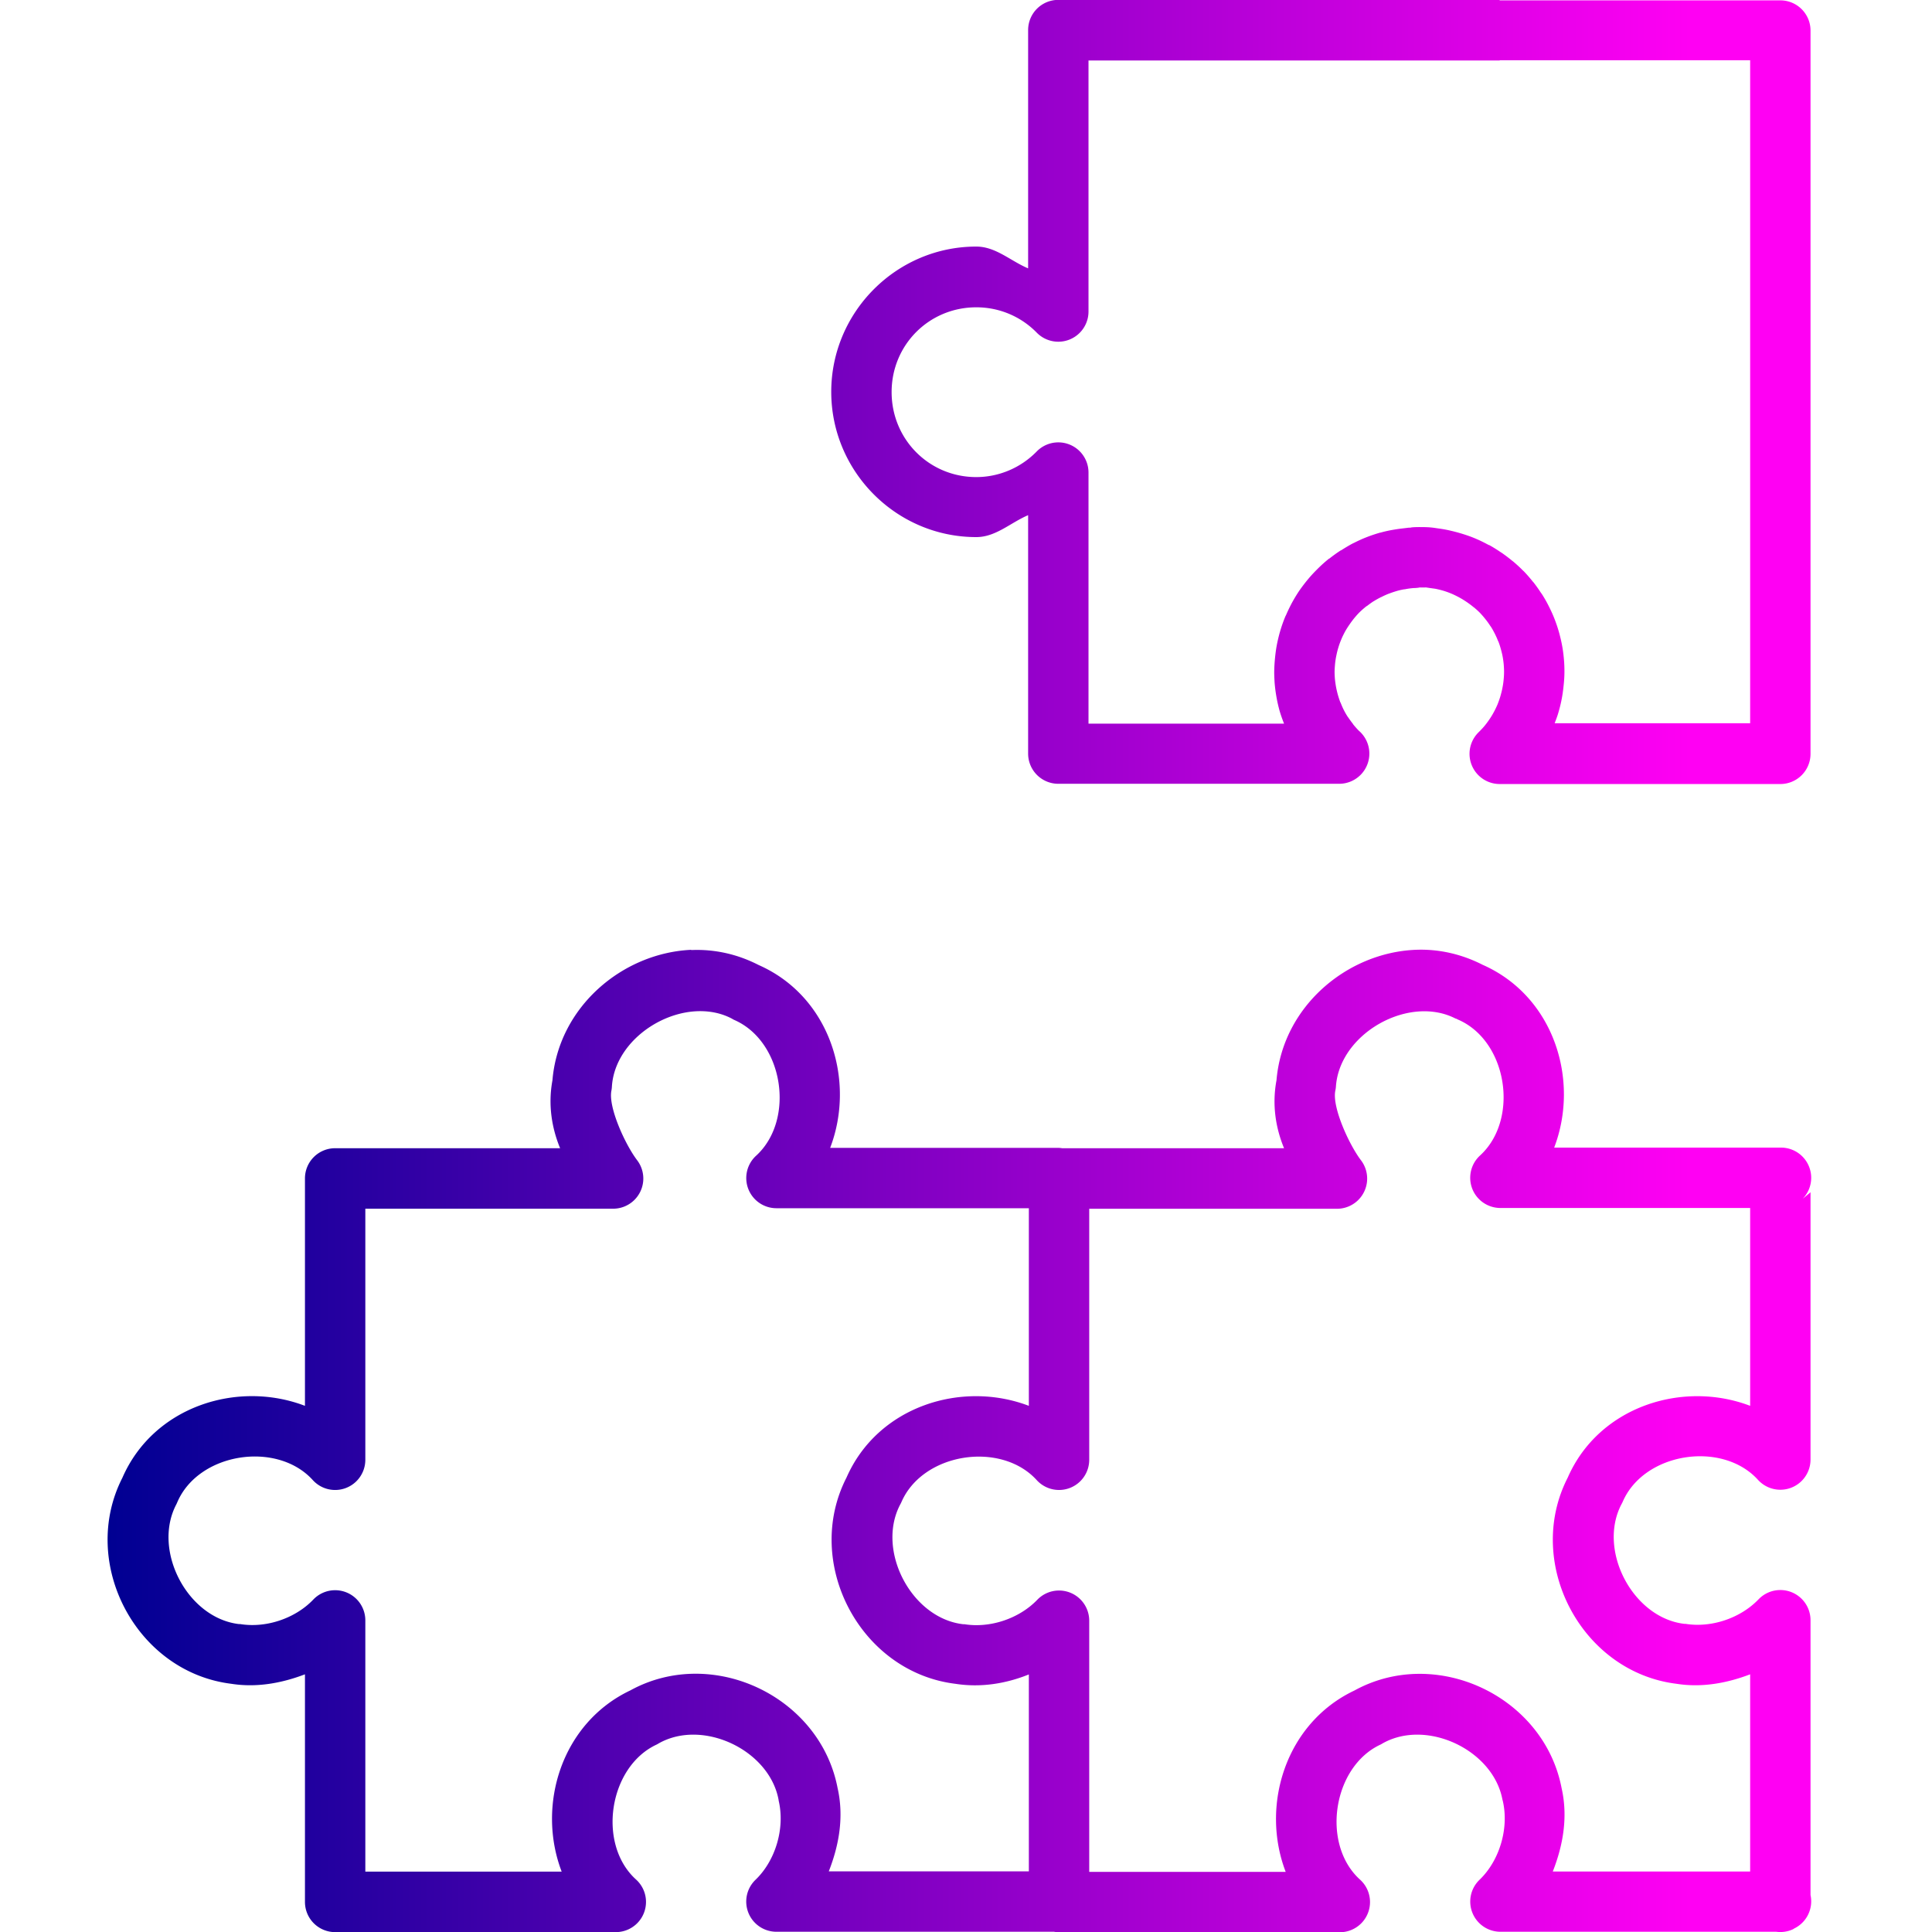 <svg xmlns="http://www.w3.org/2000/svg" xmlns:xlink="http://www.w3.org/1999/xlink" width="32" height="32" viewBox="0 0 32 32"><defs><linearGradient id="a"><stop offset="0" stop-color="#000092"/><stop offset="1" stop-color="#ff00f3"/></linearGradient><linearGradient id="b" x1="1.782" x2="28" y1="16.001" y2="16.001" gradientUnits="userSpaceOnUse" xlink:href="#a"/></defs><path fill="url(#b)" d="M 17.529 -0.002 A 0.5 0.5 0 0 0 17.029 0.498 L 17.029 4.445 C 16.737 4.322 16.493 4.084 16.17 4.084 C 14.848 4.084 13.768 5.168 13.768 6.49 C 13.768 7.813 14.848 8.896 16.17 8.896 C 16.494 8.896 16.737 8.657 17.029 8.533 L 17.029 12.482 A 0.5 0.5 0 0 0 17.529 12.982 L 22.18 12.982 A 0.5 0.5 0 0 0 22.516 12.111 C 22.516 12.112 22.503 12.099 22.492 12.088 C 22.465 12.059 22.437 12.028 22.41 11.994 L 22.412 11.994 C 22.383 11.956 22.355 11.92 22.33 11.881 A 0.5 0.5 0 0 0 22.328 11.881 C 22.304 11.844 22.281 11.806 22.26 11.764 C 22.238 11.722 22.22 11.678 22.203 11.635 A 0.5 0.5 0 0 0 22.201 11.635 C 22.185 11.593 22.171 11.549 22.158 11.504 C 22.146 11.459 22.135 11.413 22.127 11.367 C 22.119 11.321 22.113 11.276 22.109 11.23 C 22.107 11.197 22.105 11.165 22.105 11.133 C 22.105 11.085 22.109 11.039 22.113 10.992 C 22.118 10.946 22.125 10.899 22.135 10.854 C 22.144 10.808 22.156 10.761 22.17 10.717 C 22.183 10.673 22.199 10.631 22.217 10.588 C 22.235 10.544 22.256 10.503 22.277 10.463 C 22.3 10.422 22.325 10.383 22.352 10.344 C 22.379 10.305 22.406 10.268 22.436 10.232 C 22.466 10.196 22.498 10.16 22.531 10.129 C 22.564 10.097 22.6 10.067 22.635 10.039 L 22.639 10.039 C 22.675 10.011 22.712 9.984 22.75 9.959 L 22.752 9.959 C 22.792 9.933 22.834 9.911 22.873 9.891 L 22.875 9.891 C 22.916 9.87 22.957 9.851 23 9.834 A 0.5 0.5 0 0 0 23.002 9.834 C 23.045 9.817 23.09 9.802 23.141 9.787 C 23.183 9.775 23.224 9.766 23.264 9.76 A 0.5 0.5 0 0 0 23.271 9.76 C 23.318 9.75 23.366 9.744 23.414 9.74 C 23.466 9.74 23.528 9.73 23.508 9.73 C 23.572 9.731 23.61 9.73 23.621 9.73 C 23.704 9.743 23.759 9.749 23.785 9.754 C 23.837 9.765 23.882 9.777 23.922 9.789 C 23.971 9.805 24.014 9.821 24.053 9.838 C 24.094 9.856 24.136 9.877 24.178 9.9 C 24.222 9.924 24.262 9.95 24.299 9.975 C 24.339 10.003 24.376 10.03 24.41 10.059 A 0.5 0.5 0 0 0 24.412 10.059 C 24.449 10.09 24.484 10.121 24.516 10.154 C 24.548 10.188 24.578 10.223 24.607 10.26 C 24.637 10.297 24.663 10.335 24.688 10.373 A 0.5 0.5 0 0 0 24.689 10.373 C 24.714 10.41 24.736 10.452 24.758 10.494 C 24.779 10.536 24.798 10.578 24.814 10.621 A 0.5 0.5 0 0 0 24.816 10.621 C 24.833 10.663 24.847 10.707 24.859 10.752 C 24.872 10.797 24.883 10.843 24.891 10.889 C 24.899 10.936 24.905 10.981 24.908 11.027 C 24.91 11.06 24.912 11.092 24.912 11.125 C 24.912 11.173 24.909 11.219 24.904 11.266 C 24.9 11.313 24.892 11.359 24.883 11.404 C 24.874 11.45 24.861 11.498 24.848 11.543 C 24.834 11.587 24.819 11.63 24.801 11.674 C 24.782 11.717 24.762 11.76 24.74 11.799 C 24.718 11.84 24.693 11.881 24.666 11.92 C 24.639 11.959 24.611 11.997 24.582 12.031 C 24.555 12.063 24.524 12.095 24.488 12.131 A 0.5 0.5 0 0 0 24.84 12.986 L 29.488 12.986 A 0.5 0.5 0 0 0 29.988 12.486 L 29.988 7.826 L 29.988 5.164 L 29.988 0.506 A 0.5 0.5 0 0 0 29.488 0.006 L 24.84 0.006 A 0.5 0.5 0 0 0 24.838 0.006 L 24.838 -0.002 L 22.18 -0.002 L 17.529 -0.002 z M 24.84 0.998 L 28.988 0.998 L 28.988 5.156 L 28.988 7.818 L 28.988 11.979 L 25.75 11.979 C 25.769 11.929 25.789 11.878 25.805 11.826 C 25.828 11.749 25.848 11.673 25.863 11.596 C 25.879 11.518 25.89 11.438 25.898 11.359 C 25.907 11.279 25.912 11.2 25.912 11.119 C 25.912 11.062 25.91 11.007 25.906 10.951 C 25.9 10.871 25.891 10.792 25.877 10.713 C 25.863 10.634 25.845 10.557 25.824 10.48 C 25.803 10.404 25.777 10.327 25.748 10.252 C 25.719 10.177 25.686 10.106 25.65 10.035 C 25.615 9.965 25.575 9.896 25.531 9.828 L 25.529 9.828 C 25.486 9.761 25.441 9.698 25.393 9.637 A 0.5 0.5 0 0 0 25.391 9.637 C 25.342 9.575 25.29 9.515 25.234 9.457 A 0.5 0.5 0 0 0 25.232 9.457 C 25.176 9.399 25.116 9.345 25.057 9.295 L 25.055 9.295 C 24.993 9.243 24.93 9.196 24.867 9.152 A 0.5 0.5 0 0 0 24.865 9.152 C 24.798 9.106 24.731 9.064 24.664 9.027 A 0.5 0.5 0 0 0 24.658 9.027 C 24.591 8.991 24.521 8.955 24.447 8.924 C 24.369 8.89 24.292 8.864 24.221 8.842 C 24.14 8.817 24.061 8.797 23.988 8.781 C 23.89 8.76 23.82 8.753 23.777 8.746 C 23.663 8.728 23.572 8.731 23.51 8.73 A 0.5 0.5 0 0 0 23.508 8.73 C 23.389 8.73 23.344 8.74 23.373 8.74 A 0.5 0.5 0 0 0 23.334 8.74 C 23.257 8.75 23.181 8.757 23.105 8.77 C 23.022 8.783 22.942 8.8 22.865 8.822 A 0.5 0.5 0 0 0 22.859 8.822 C 22.787 8.843 22.713 8.867 22.639 8.896 C 22.564 8.925 22.49 8.959 22.418 8.996 A 0.5 0.5 0 0 0 22.416 8.996 C 22.344 9.033 22.278 9.074 22.213 9.115 A 0.5 0.5 0 0 0 22.209 9.115 C 22.142 9.158 22.079 9.204 22.018 9.252 A 0.5 0.5 0 0 0 22.014 9.252 C 21.951 9.302 21.892 9.355 21.836 9.41 C 21.778 9.467 21.721 9.527 21.67 9.588 C 21.618 9.65 21.57 9.713 21.525 9.777 C 21.48 9.843 21.439 9.911 21.4 9.982 C 21.362 10.053 21.327 10.126 21.297 10.197 A 0.5 0.5 0 0 0 21.295 10.197 C 21.264 10.27 21.237 10.344 21.213 10.422 C 21.189 10.499 21.17 10.577 21.154 10.654 C 21.138 10.732 21.127 10.811 21.119 10.891 C 21.111 10.97 21.106 11.049 21.105 11.129 C 21.105 11.186 21.108 11.243 21.111 11.299 C 21.117 11.379 21.127 11.458 21.141 11.537 C 21.154 11.615 21.172 11.693 21.193 11.77 C 21.214 11.843 21.24 11.915 21.268 11.986 L 18.029 11.986 L 18.029 7.826 A 0.5 0.5 0 0 0 17.172 7.477 C 16.908 7.748 16.546 7.902 16.17 7.902 C 15.39 7.902 14.768 7.278 14.768 6.494 C 14.768 5.711 15.39 5.09 16.17 5.09 A 0.5 0.5 0 0 0 16.172 5.09 C 16.549 5.09 16.908 5.24 17.172 5.51 A 0.5 0.5 0 0 0 18.029 5.16 L 18.029 1.002 L 22.18 1.002 L 24.84 1.002 L 24.84 0.998 z M 11.449 15.732 C 10.311 15.784 9.251 16.676 9.15 17.895 C 9.074 18.308 9.143 18.692 9.277 19.018 L 5.551 19.018 A 0.5 0.5 0 0 0 5.051 19.518 L 5.051 23.285 C 3.932 22.857 2.542 23.295 2.027 24.477 C 1.307 25.887 2.253 27.695 3.832 27.889 C 4.251 27.955 4.665 27.879 5.051 27.732 L 5.051 31.502 A 0.5 0.5 0 0 0 5.551 32.002 L 10.201 32.002 A 0.5 0.5 0 0 0 10.535 31.131 C 9.886 30.545 10.083 29.262 10.877 28.895 A 0.5 0.5 0 0 0 10.912 28.875 C 11.642 28.464 12.741 28.985 12.895 29.807 A 0.5 0.5 0 0 0 12.898 29.828 C 13.003 30.281 12.847 30.815 12.514 31.135 A 0.5 0.5 0 0 0 12.859 31.996 L 17.457 31.996 A 0.5 0.5 0 0 0 17.541 32.004 L 22.191 32.004 A 0.5 0.5 0 0 0 22.527 31.133 C 21.878 30.547 22.073 29.262 22.867 28.895 A 0.5 0.5 0 0 0 22.902 28.875 C 23.632 28.464 24.732 28.985 24.885 29.807 A 0.5 0.5 0 0 0 24.891 29.828 C 24.996 30.281 24.839 30.815 24.506 31.135 A 0.5 0.5 0 0 0 24.852 31.996 L 29.42 31.996 A 0.5 0.5 0 0 0 29.701 31.953 L 29.715 31.943 A 0.5 0.5 0 0 0 29.988 31.387 L 29.988 26.836 A 0.5 0.5 0 0 0 29.127 26.49 C 28.827 26.803 28.344 26.965 27.918 26.896 A 0.5 0.5 0 0 0 27.898 26.896 C 27.043 26.796 26.457 25.675 26.857 24.914 A 0.5 0.5 0 0 0 26.875 24.879 C 27.226 24.056 28.523 23.856 29.117 24.51 A 0.5 0.5 0 0 0 29.988 24.174 L 29.988 19.748 L 29.859 19.855 A 0.5 0.5 0 0 0 29.5 19.008 L 25.742 19.008 C 26.17 17.889 25.736 16.5 24.557 15.98 C 24.198 15.797 23.815 15.715 23.439 15.732 C 22.303 15.783 21.245 16.675 21.143 17.891 C 21.065 18.306 21.133 18.691 21.268 19.018 L 17.592 19.018 A 0.5 0.5 0 0 0 17.508 19.012 L 13.75 19.012 C 14.178 17.893 13.745 16.504 12.566 15.984 C 12.208 15.8 11.826 15.719 11.449 15.736 L 11.449 15.732 z M 11.494 16.752 C 11.712 16.735 11.928 16.77 12.121 16.871 A 0.5 0.5 0 0 0 12.156 16.891 C 12.979 17.245 13.177 18.547 12.523 19.143 A 0.5 0.5 0 0 0 12.859 20.012 L 17.041 20.012 L 17.041 23.285 C 15.924 22.859 14.538 23.295 14.021 24.473 C 13.297 25.884 14.244 27.695 15.824 27.889 C 16.242 27.954 16.655 27.889 17.041 27.734 L 17.041 30.996 L 13.727 30.996 C 13.9 30.556 13.98 30.087 13.873 29.615 C 13.582 28.096 11.8 27.252 10.441 27.998 C 9.303 28.537 8.882 29.899 9.303 31 L 6.051 31 L 6.051 26.84 A 0.5 0.5 0 0 0 5.189 26.494 C 4.89 26.807 4.407 26.969 3.98 26.9 A 0.5 0.5 0 0 0 3.959 26.9 C 3.103 26.8 2.52 25.678 2.92 24.918 A 0.5 0.5 0 0 0 2.936 24.883 C 3.287 24.06 4.586 23.86 5.18 24.514 A 0.5 0.5 0 0 0 6.051 24.178 L 6.051 20.02 L 10.154 20.02 A 0.5 0.5 0 0 0 10.553 19.217 C 10.355 18.957 10.071 18.335 10.127 18.064 A 0.5 0.5 0 0 0 10.135 17.996 C 10.178 17.332 10.841 16.804 11.494 16.752 z M 23.486 16.754 C 23.704 16.737 23.92 16.772 24.113 16.873 L 24.113 16.869 A 0.5 0.5 0 0 0 24.148 16.887 C 24.971 17.241 25.167 18.543 24.514 19.139 A 0.5 0.5 0 0 0 24.852 20.008 L 28.988 20.008 L 28.988 23.285 C 27.871 22.859 26.483 23.295 25.967 24.473 C 25.243 25.884 26.189 27.695 27.77 27.889 C 28.189 27.955 28.602 27.879 28.988 27.732 L 28.988 30.998 L 25.719 30.998 C 25.892 30.558 25.972 30.089 25.865 29.617 C 25.574 28.097 23.792 27.254 22.434 28 C 21.295 28.539 20.873 29.903 21.295 31.004 L 18.041 31.004 L 18.041 26.842 A 0.5 0.5 0 0 0 17.182 26.496 C 16.882 26.809 16.399 26.971 15.973 26.902 A 0.5 0.5 0 0 0 15.951 26.902 C 15.095 26.802 14.51 25.68 14.91 24.92 A 0.5 0.5 0 0 0 14.928 24.885 C 15.279 24.062 16.578 23.862 17.172 24.516 A 0.5 0.5 0 0 0 18.041 24.18 L 18.041 20.021 L 22.146 20.021 A 0.5 0.5 0 0 0 22.543 19.219 C 22.345 18.959 22.061 18.337 22.117 18.066 A 0.5 0.5 0 0 0 22.127 17.998 C 22.171 17.334 22.833 16.806 23.486 16.754 z " color="#000" font-family="sans-serif" font-weight="400" overflow="visible" white-space="normal" style="line-height:normal;text-indent:0;text-align:start;text-decoration-line:none;text-decoration-style:solid;text-decoration-color:#000;text-transform:none;block-progression:tb;isolation:auto;mix-blend-mode:normal"/></svg>